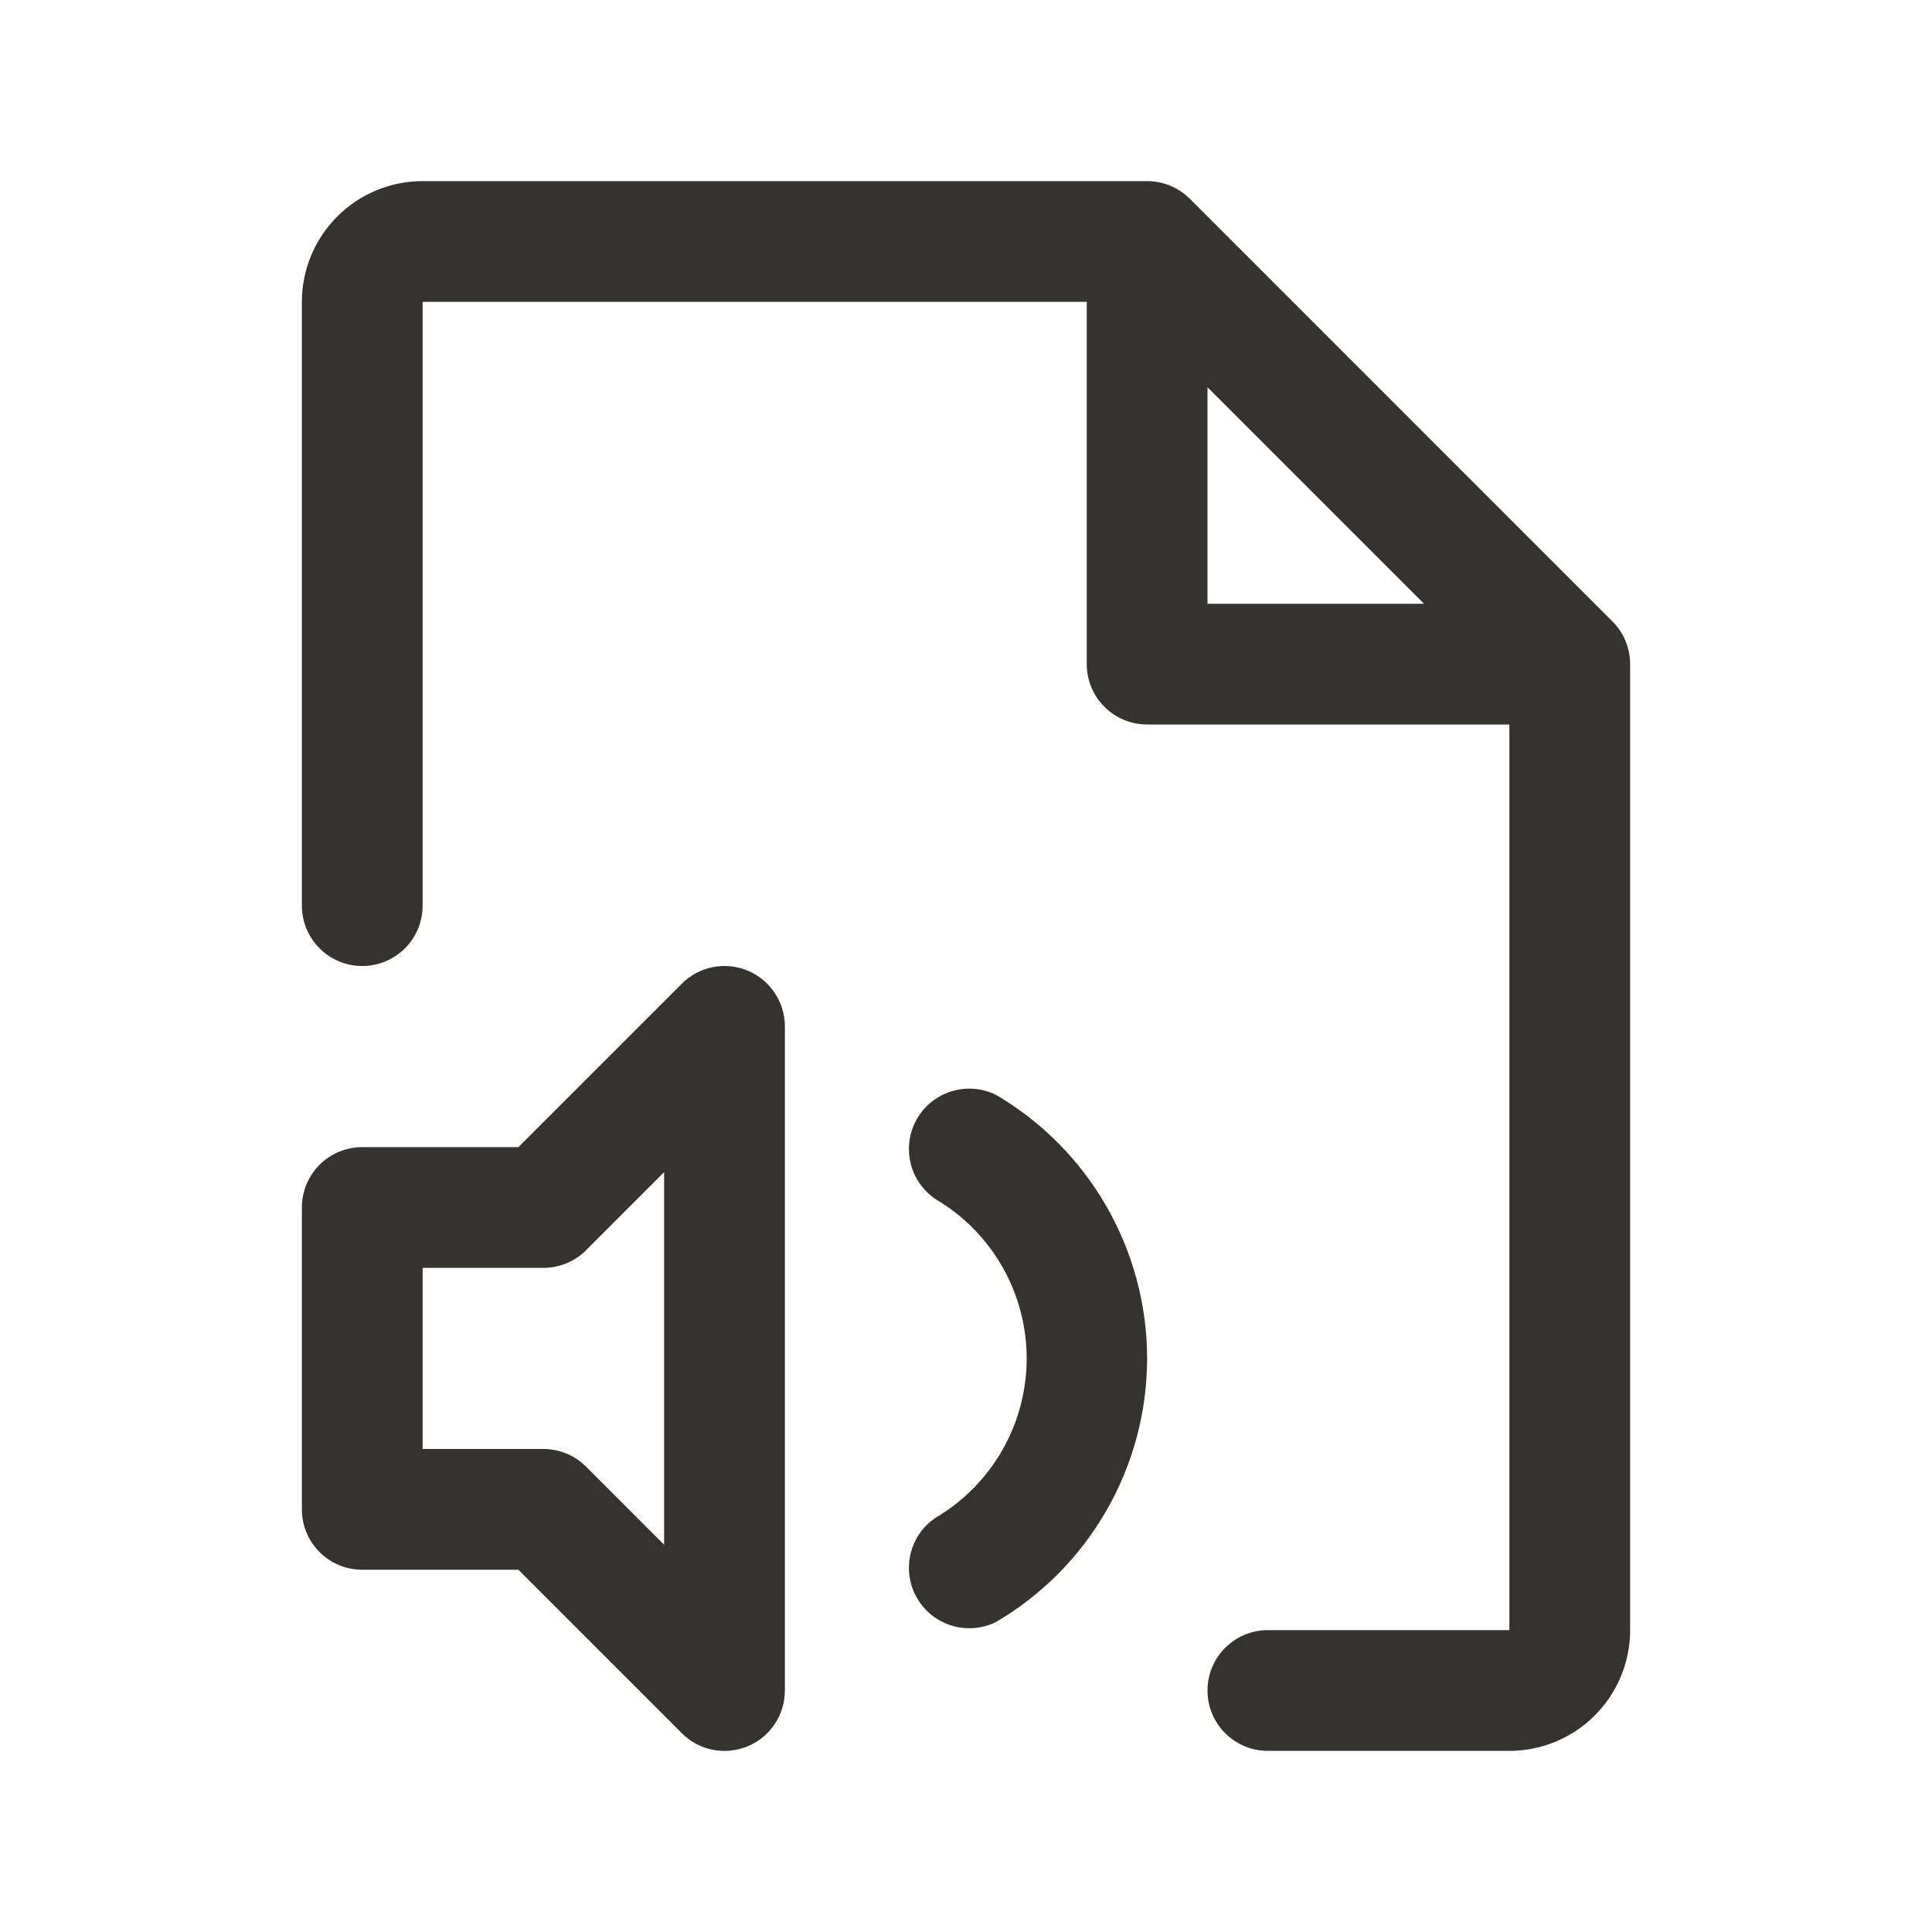 <svg width="32" height="32" viewBox="0 0 32 32" fill="none" xmlns="http://www.w3.org/2000/svg">
<path d="M12.383 16.076C12.2 16 11.999 15.98 11.805 16.019C11.611 16.058 11.432 16.153 11.293 16.293L8.586 19H6C5.735 19 5.48 19.105 5.293 19.293C5.105 19.48 5 19.735 5 20V25C5 25.265 5.105 25.52 5.293 25.707C5.48 25.895 5.735 26 6 26H8.586L11.293 28.707C11.432 28.848 11.611 28.943 11.805 28.982C11.999 29.02 12.2 29 12.383 28.925C12.566 28.849 12.722 28.721 12.832 28.556C12.942 28.391 13 28.198 13 28V17C13 16.802 12.941 16.609 12.831 16.445C12.721 16.28 12.565 16.152 12.383 16.076ZM11 25.586L9.707 24.293C9.615 24.2 9.504 24.126 9.383 24.076C9.261 24.026 9.131 24 9 24H7V21H9C9.131 21 9.261 20.974 9.383 20.924C9.504 20.874 9.615 20.8 9.707 20.707L11 19.414V25.586ZM19 22.5C18.999 23.382 18.768 24.248 18.329 25.014C17.891 25.779 17.26 26.417 16.5 26.864C16.272 26.977 16.01 27 15.766 26.926C15.523 26.853 15.316 26.69 15.189 26.47C15.061 26.249 15.023 25.989 15.081 25.741C15.138 25.494 15.288 25.277 15.5 25.136C15.959 24.866 16.338 24.48 16.602 24.018C16.866 23.555 17.005 23.032 17.005 22.5C17.005 21.968 16.866 21.445 16.602 20.982C16.338 20.52 15.959 20.134 15.5 19.864C15.288 19.723 15.138 19.506 15.081 19.259C15.023 19.011 15.061 18.751 15.189 18.53C15.316 18.31 15.523 18.147 15.766 18.074C16.01 18 16.272 18.023 16.5 18.136C17.26 18.583 17.891 19.221 18.329 19.986C18.768 20.752 18.999 21.618 19 22.5ZM26.707 10.293L19.707 3.292C19.615 3.2 19.504 3.126 19.383 3.076C19.262 3.026 19.131 3 19 3H7C6.47 3 5.961 3.211 5.586 3.586C5.211 3.961 5 4.47 5 5V15C5 15.265 5.105 15.52 5.293 15.707C5.48 15.895 5.735 16 6 16C6.265 16 6.52 15.895 6.707 15.707C6.895 15.52 7 15.265 7 15V5H18V11C18 11.265 18.105 11.52 18.293 11.707C18.48 11.895 18.735 12 19 12H25V27H21C20.735 27 20.48 27.105 20.293 27.293C20.105 27.48 20 27.735 20 28C20 28.265 20.105 28.52 20.293 28.707C20.48 28.895 20.735 29 21 29H25C25.53 29 26.039 28.789 26.414 28.414C26.789 28.039 27 27.53 27 27V11C27 10.869 26.974 10.739 26.924 10.617C26.874 10.496 26.8 10.385 26.707 10.293ZM20 6.414L23.586 10H20V6.414Z" fill="#343330"/>
</svg>
